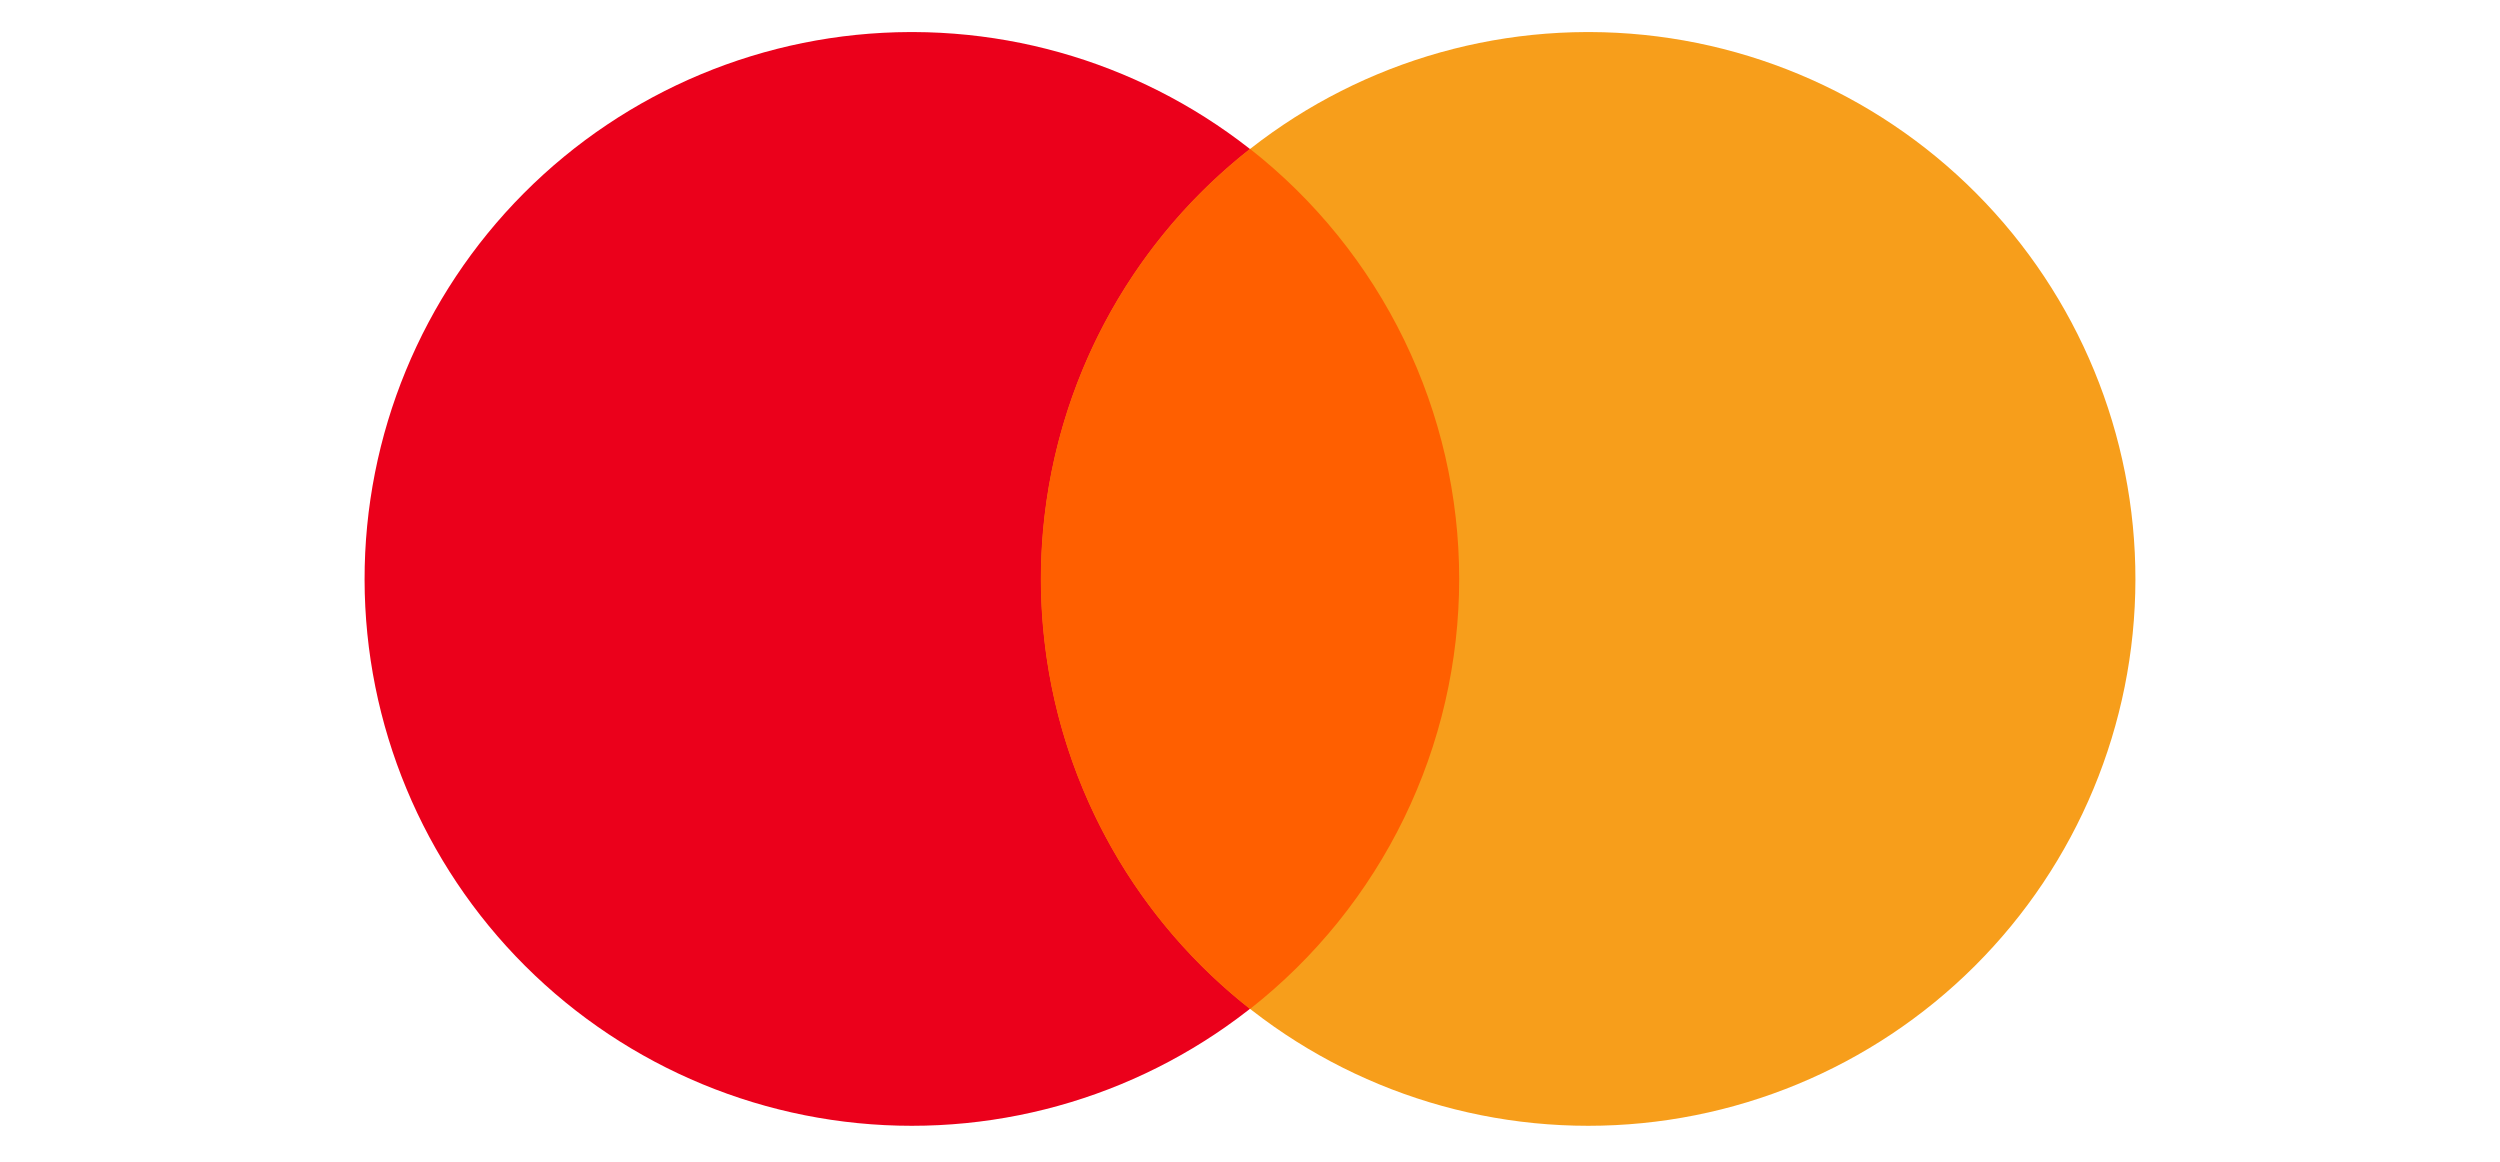 <svg width="624" height="290" viewBox="0 0 624 290" fill="none" xmlns="http://www.w3.org/2000/svg">
<g clip-path="url(#clip0_14_382)">
<path d="M227.136 8C190.952 8.117 156.293 22.58 130.769 48.214C105.245 73.847 90.942 108.556 91 144.72C91.059 180.884 105.474 215.546 131.081 241.097C156.688 266.648 191.394 280.999 227.578 280.999C263.762 280.999 298.468 266.648 324.075 241.097C349.682 215.546 364.097 180.884 364.156 144.72C364.214 108.556 349.911 73.847 324.387 48.214C298.863 22.58 264.204 8.117 228.02 8L227.136 8Z" fill="#EB001B"/>
<path d="M395.98 8C359.796 8.117 325.137 22.58 299.613 48.214C274.089 73.847 259.786 108.556 259.844 144.72C259.903 180.884 274.318 215.546 299.925 241.097C325.532 266.648 360.238 280.999 396.422 280.999C432.606 280.999 467.312 266.648 492.919 241.097C518.526 215.546 532.941 180.884 533 144.72C533.058 108.556 518.755 73.847 493.231 48.214C467.707 22.58 433.048 8.117 396.864 8L395.98 8Z" fill="#F79E1B"/>
<path d="M312 37.155C295.731 49.927 282.577 66.226 273.532 84.822C264.487 103.417 259.787 123.824 259.787 144.5C259.787 165.176 264.487 185.583 273.532 204.178C282.577 222.774 295.731 239.073 312 251.845C328.269 239.073 341.423 222.774 350.468 204.178C359.513 185.583 364.213 165.176 364.213 144.5C364.213 123.824 359.513 103.417 350.468 84.822C341.423 66.226 328.269 49.927 312 37.155Z" fill="#FF5F00"/>
</g>
<defs>
<clipPath id="clip0_14_382">
<rect width="442" height="273" fill="white" transform="translate(91 8)"/>
</clipPath>
</defs>
</svg>
